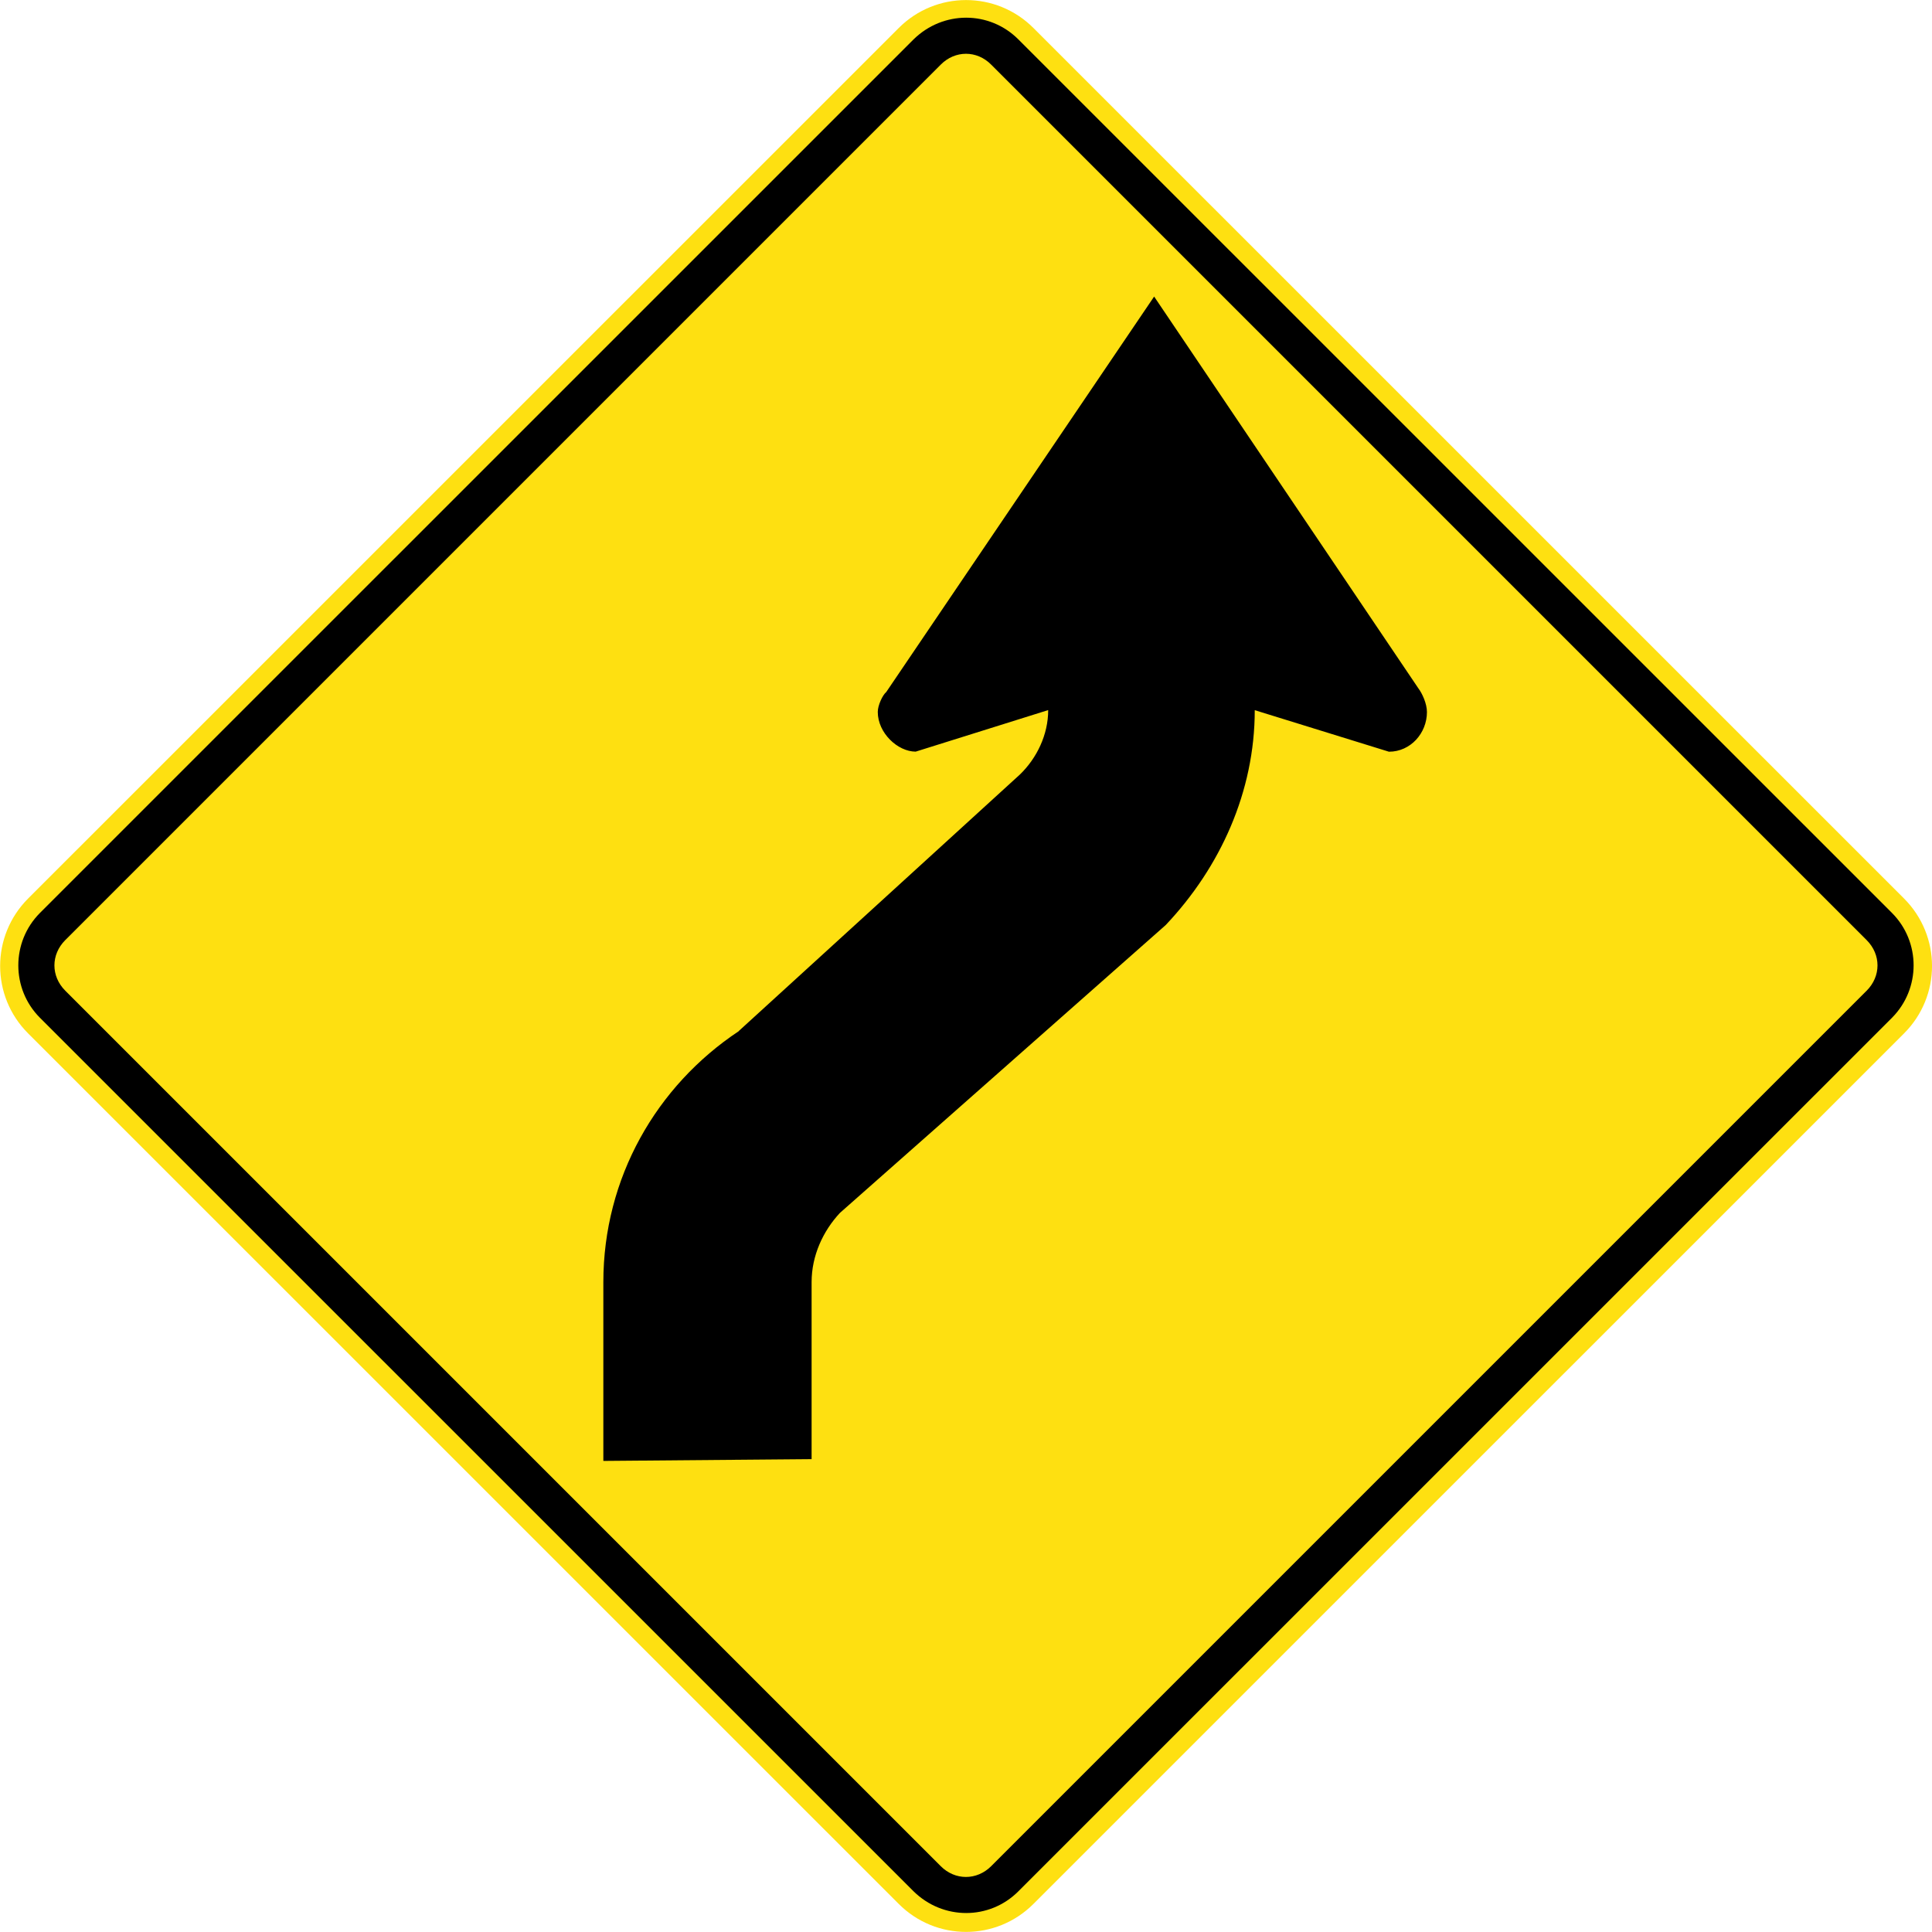 <?xml version="1.0" encoding="utf-8"?>
<!-- Generated by IcoMoon.io -->
<!DOCTYPE svg PUBLIC "-//W3C//DTD SVG 1.1//EN" "http://www.w3.org/Graphics/SVG/1.1/DTD/svg11.dtd">
<svg version="1.1" xmlns="http://www.w3.org/2000/svg" xmlns:xlink="http://www.w3.org/1999/xlink" width="24" height="24" viewBox="0 0 24 24">
<path fill="#fee011" d="M23.653 12.837l-10.815 10.814c-0.463 0.464-1.211 0.464-1.674 0l-10.815-10.814c-0.463-0.463-0.463-1.211 0-1.675l10.815-10.814c0.463-0.463 1.211-0.463 1.674 0l10.815 10.814c0.463 0.464 0.463 1.212 0 1.675z"></path>
<path fill="#000" d="M23.503 12.643l-10.853 10.852c-0.358 0.359-0.935 0.359-1.301 0l-10.853-10.852c-0.358-0.359-0.358-0.942 0-1.302l10.853-10.852c0.366-0.359 0.942-0.359 1.301 0l10.853 10.852c0.358 0.359 0.358 0.942 0 1.302z"></path>
<path fill="#fee011" d="M23.188 12.307l-10.875 10.875c-0.179 0.179-0.449 0.179-0.627 0l-10.875-10.875c-0.18-0.18-0.18-0.449 0-0.629l10.875-10.875c0.179-0.18 0.449-0.18 0.627 0l10.875 10.875c0.18 0.18 0.18 0.449 0 0.629z"></path>
<path fill="#000" d="M9.177 12.808l3.493-3.187c0.209-0.202 0.351-0.493 0.351-0.8l-1.646 0.516c-0.224 0-0.471-0.232-0.471-0.493 0-0.083 0.060-0.21 0.105-0.247l3.328-4.913 3.284 4.869c0.045 0.059 0.105 0.187 0.105 0.292 0 0.262-0.203 0.493-0.472 0.493l-1.667-0.516c0 1.010-0.427 1.952-1.107 2.67l-4.046 3.575c-0.21 0.225-0.352 0.531-0.352 0.86v2.199l-2.587 0.022v-2.221c0-1.294 0.659-2.438 1.683-3.118z"></path>
</svg>
